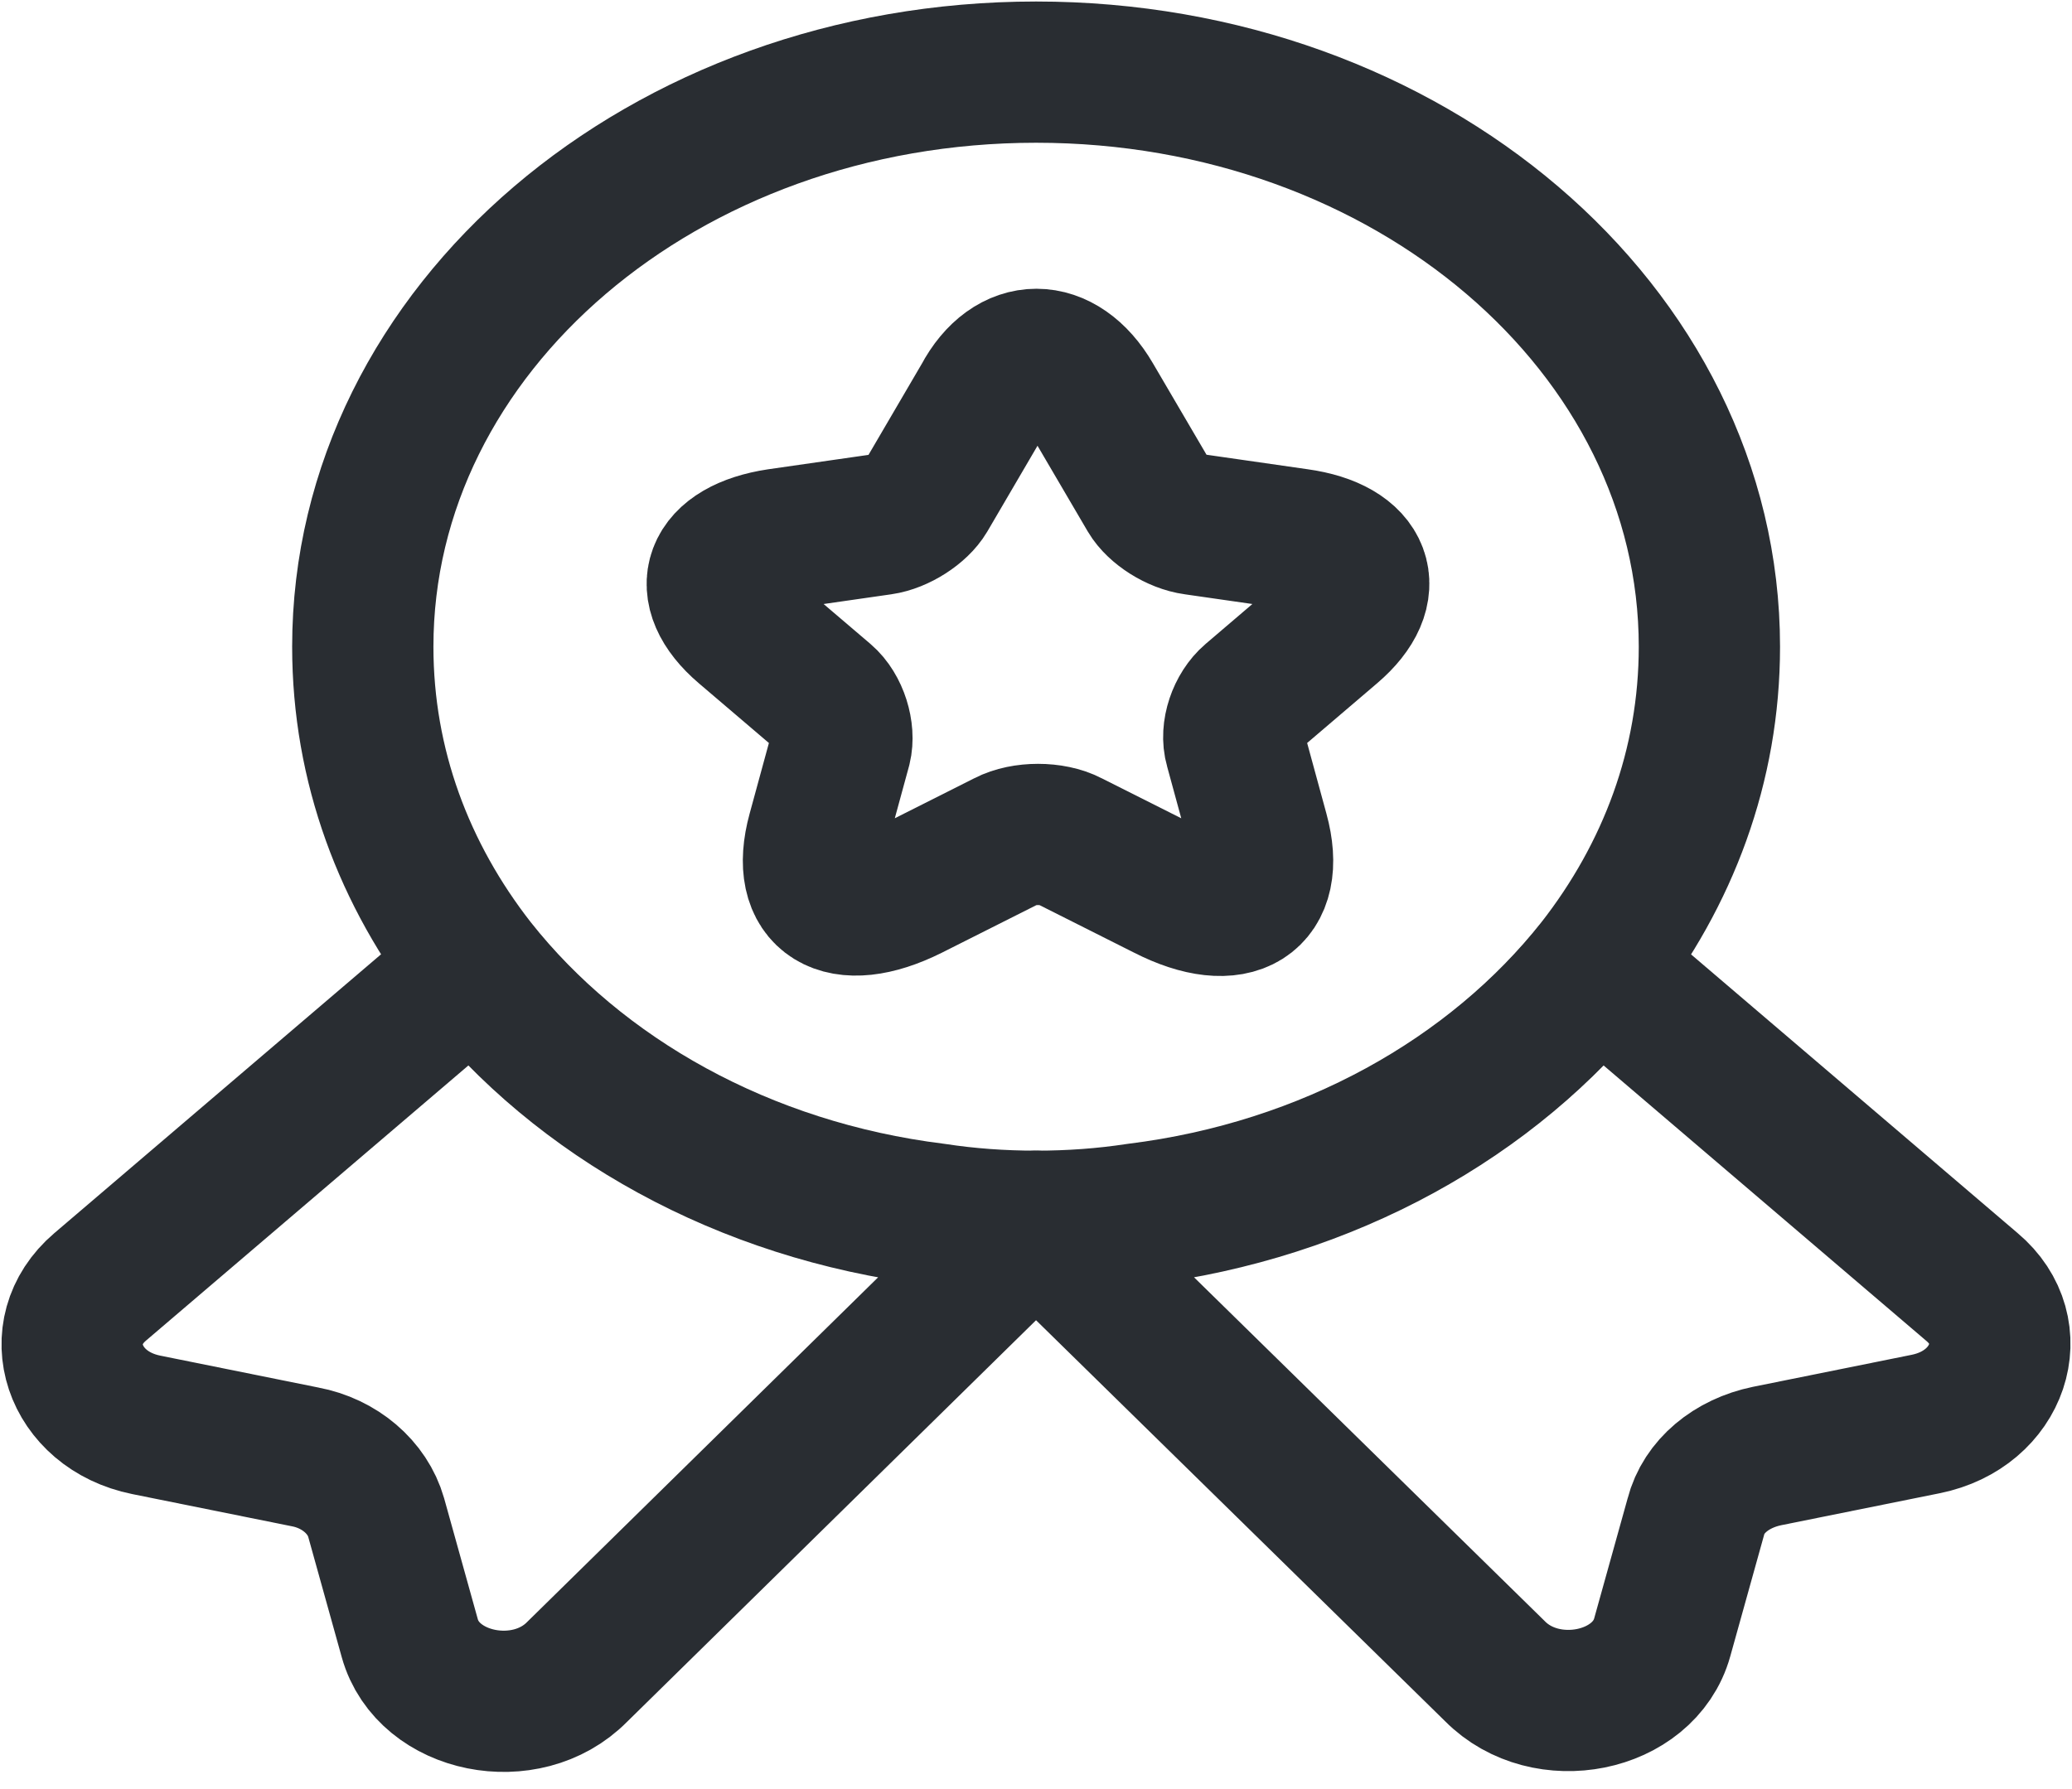 <svg width="22" height="19" viewBox="0 0 22 19" fill="none" xmlns="http://www.w3.org/2000/svg">
<path d="M18.15 6.868C18.15 8.132 17.711 9.291 16.955 10.259C15.852 11.653 14.106 12.639 12.073 12.891C11.726 12.944 11.369 12.97 11.001 12.97C10.633 12.97 10.276 12.944 9.929 12.891C7.896 12.639 6.15 11.653 5.047 10.259C4.291 9.291 3.852 8.132 3.852 6.868C3.852 3.494 7.049 0.766 11.001 0.766C14.954 0.766 18.15 3.494 18.15 6.868Z" stroke="#292D32" stroke-width="1.5" stroke-linecap="round" stroke-linejoin="round"/>
<path d="M20.447 15.123L18.762 15.463C18.384 15.541 18.088 15.785 18.006 16.108L17.649 17.389C17.455 18.087 16.413 18.296 15.872 17.747L11 12.97L6.128 17.755C5.587 18.305 4.545 18.095 4.351 17.398L3.994 16.116C3.902 15.794 3.606 15.541 3.238 15.472L1.553 15.132C0.777 14.975 0.501 14.146 1.063 13.667L5.046 10.267C6.149 11.662 7.895 12.647 9.928 12.9C10.275 12.952 10.632 12.978 11 12.978C11.368 12.978 11.725 12.952 12.072 12.9C14.105 12.647 15.851 11.662 16.954 10.267L20.937 13.667C21.499 14.138 21.223 14.966 20.447 15.123Z" stroke="#292D32" stroke-width="1.5" stroke-linecap="round" stroke-linejoin="round"/>
<path d="M11.593 4.235L12.196 5.264C12.278 5.403 12.492 5.543 12.686 5.569L13.779 5.726C14.473 5.822 14.637 6.258 14.136 6.685L13.289 7.408C13.146 7.53 13.064 7.766 13.115 7.94L13.36 8.838C13.554 9.544 13.115 9.823 12.38 9.448L11.358 8.934C11.175 8.838 10.868 8.838 10.684 8.934L9.663 9.448C8.928 9.814 8.489 9.544 8.683 8.838L8.928 7.94C8.969 7.774 8.897 7.53 8.754 7.408L7.906 6.685C7.406 6.258 7.569 5.831 8.264 5.726L9.357 5.569C9.54 5.543 9.755 5.403 9.837 5.264L10.439 4.235C10.735 3.677 11.267 3.677 11.593 4.235Z" stroke="#292D32" stroke-width="1.5" stroke-linecap="round" stroke-linejoin="round"/>
</svg>
